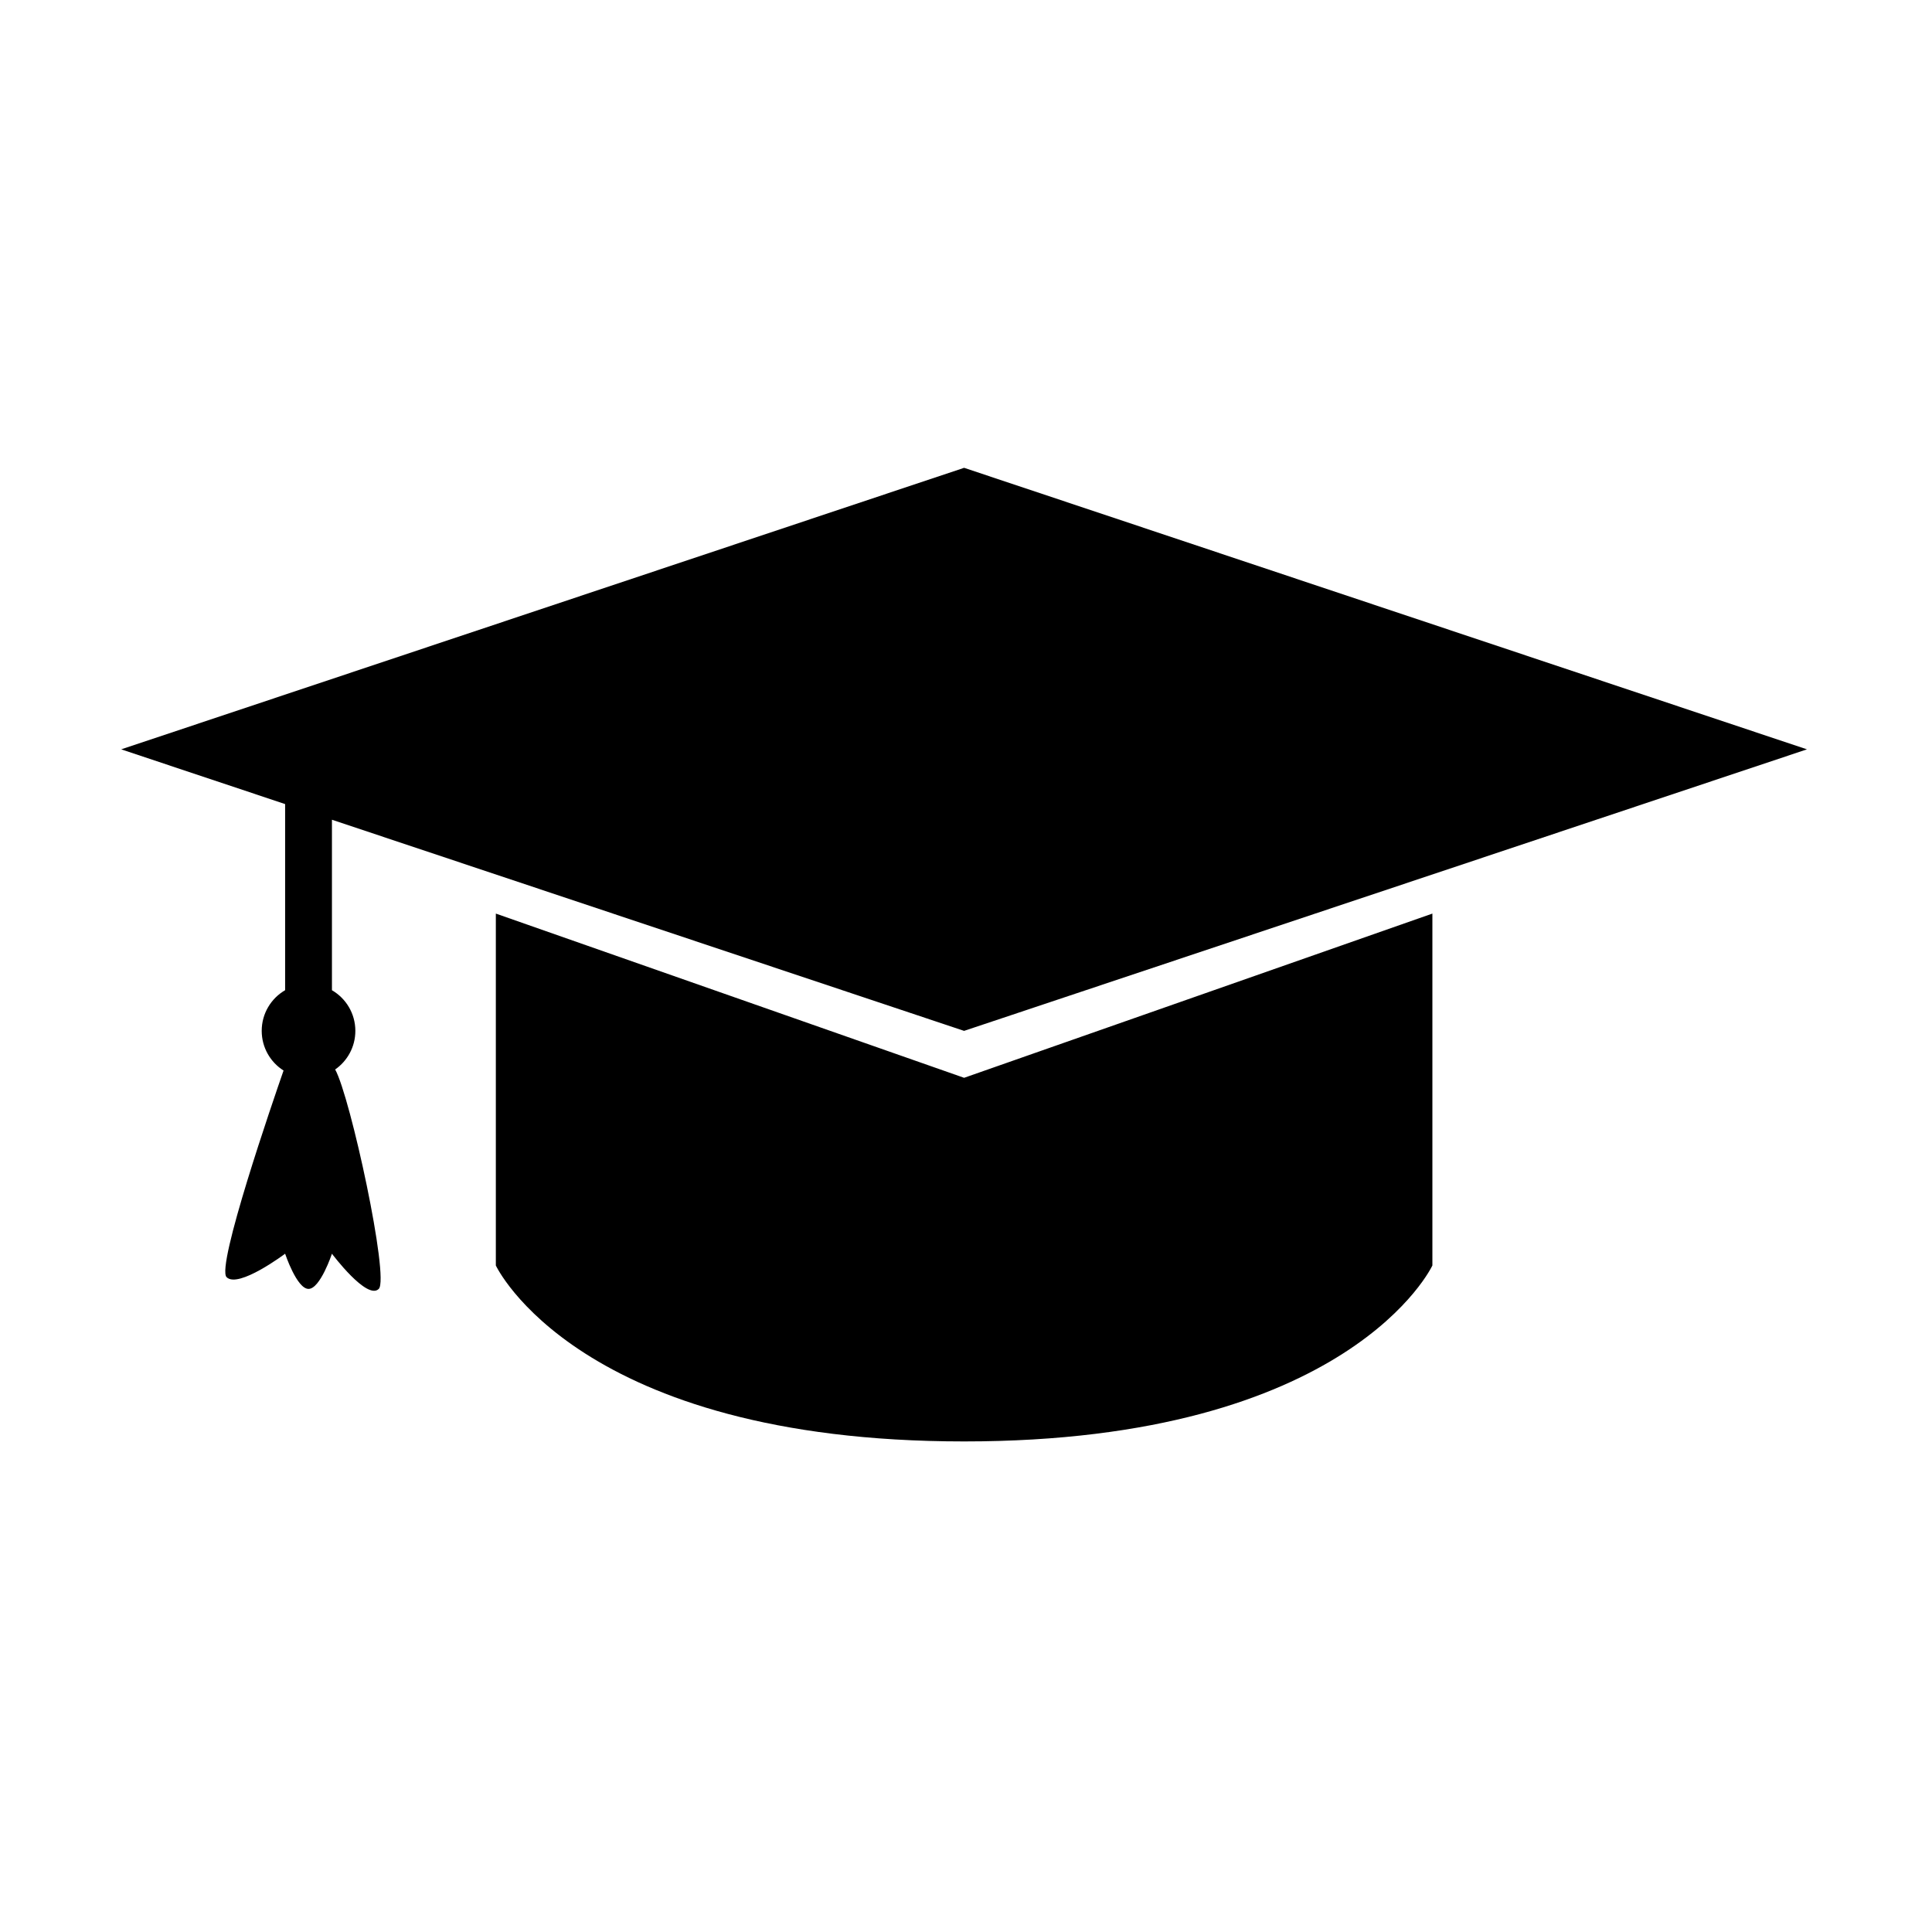<svg xmlns="http://www.w3.org/2000/svg" width='100%' height='100%' viewBox='-5 -5 85 85' preserveAspectRatio='none'>
 <g>
  <path d="m9.745,42.053c0.537,-0.373 0.889,-0.994 0.889,-1.699c0,-0.764 -0.414,-1.431 -1.03,-1.788l0,-7.501l0,0l27.812,9.289l37.083,-12.386l-37.083,-12.386l-37.083,12.386l7.211,2.408l0,8.189l0,0c-0.616,0.357 -1.03,1.024 -1.03,1.788c0,0.735 0.383,1.38 0.961,1.746c-0.454,1.304 -2.975,8.621 -2.506,9.091c0.515,0.516 2.575,-1.032 2.575,-1.032c0,0 0.515,1.548 1.03,1.548c0.515,0 1.03,-1.548 1.03,-1.548c0,0 1.545,2.064 2.06,1.548c0.476,-0.477 -1.249,-8.456 -1.919,-9.655zm7.07,-6.859l0,15.482c0,0 3.605,7.741 20.602,7.741c16.997,0 20.602,-7.741 20.602,-7.741l0,-15.482l-20.602,7.225l-20.602,-7.225z"/>
 </g>
</svg>